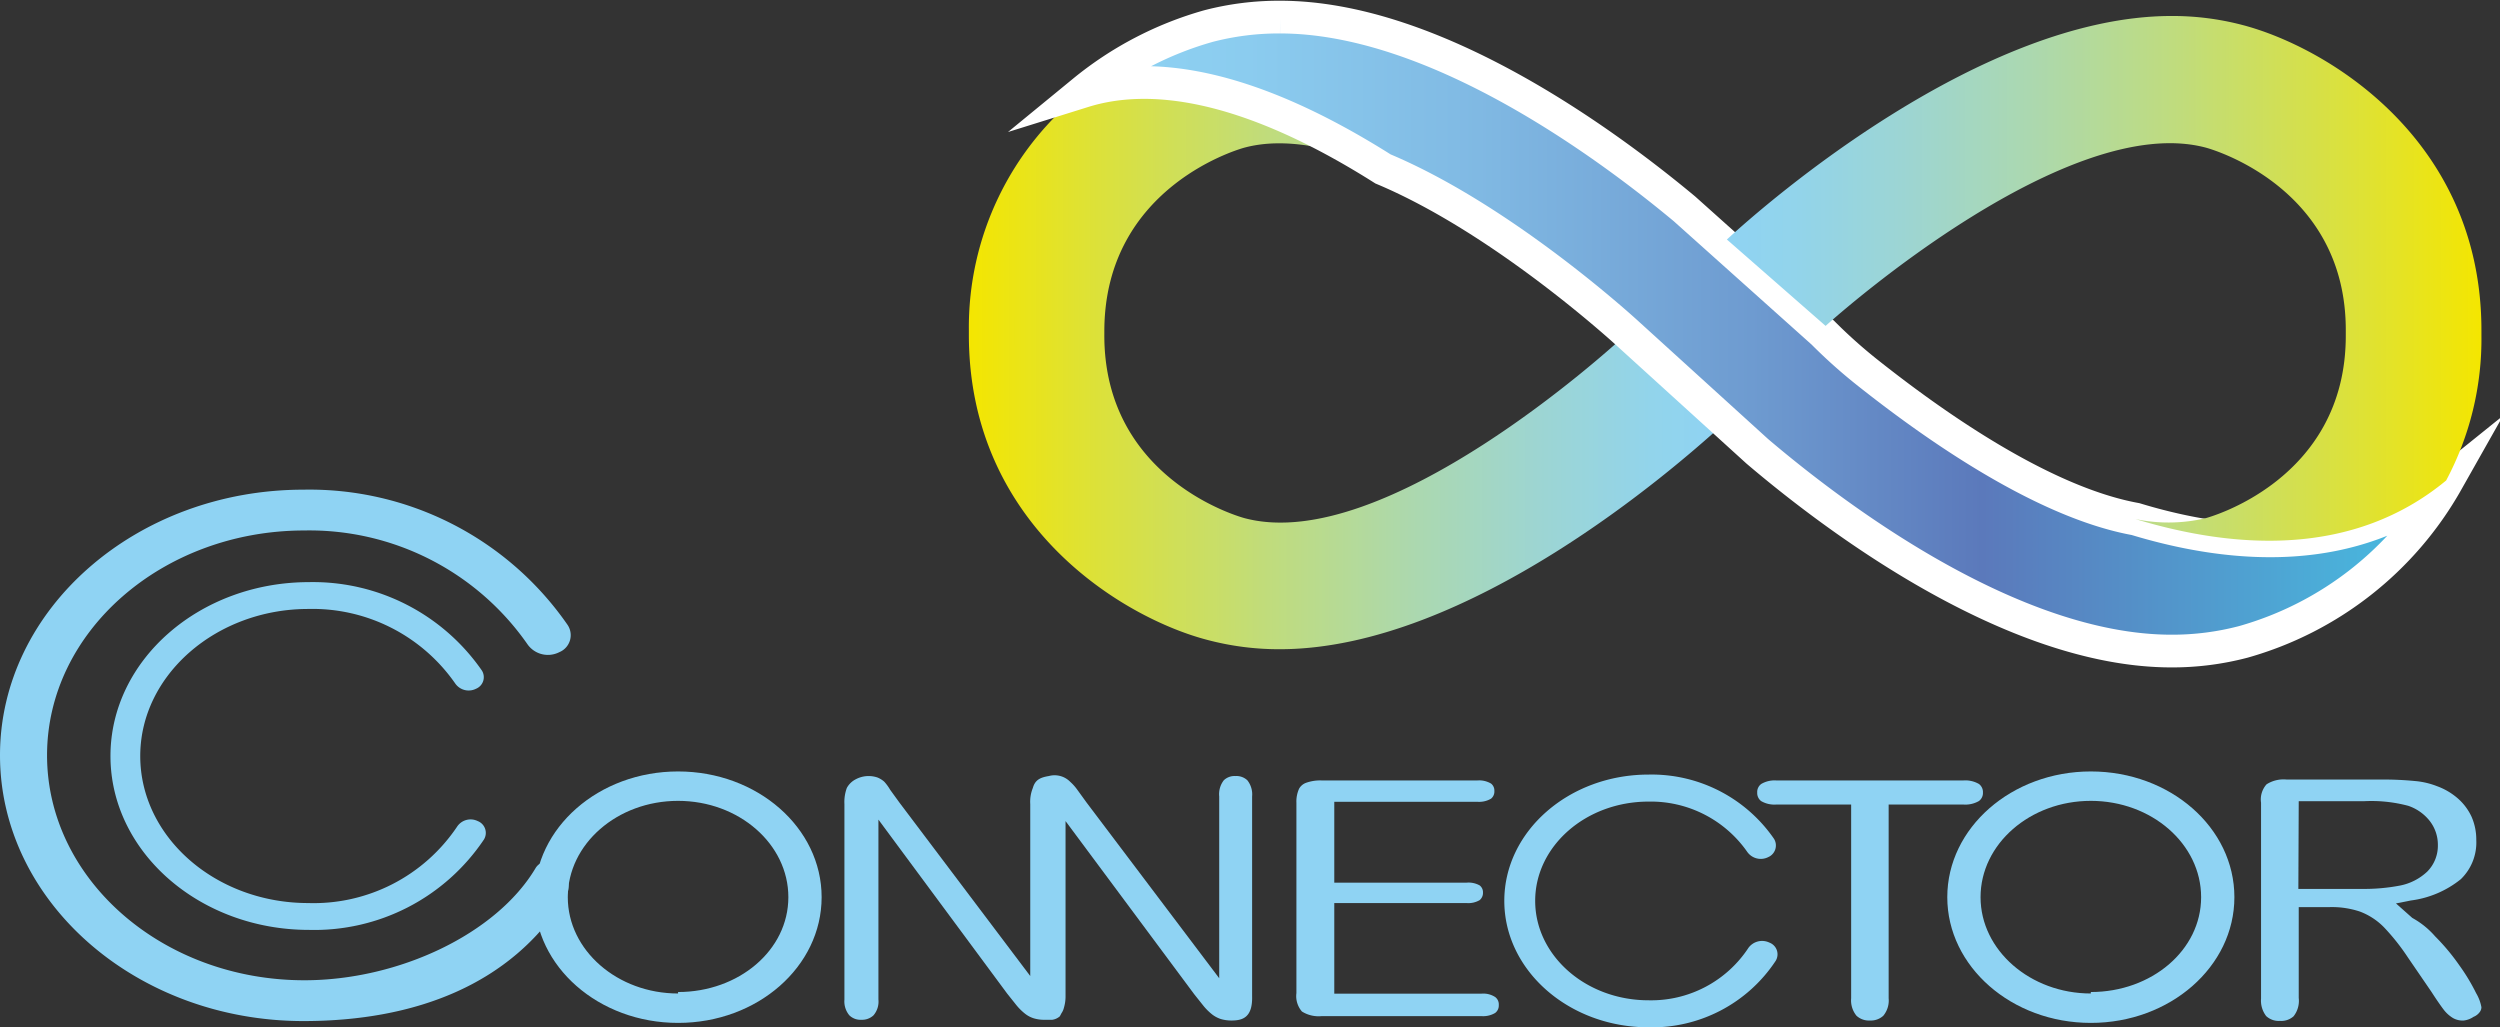 <svg id="Layer_1" data-name="Layer 1" xmlns="http://www.w3.org/2000/svg" xmlns:xlink="http://www.w3.org/1999/xlink" viewBox="0 0 136.01 55.89"><rect x="0" y="0" width="136.01" height="55.89" fill="#333333" stroke="none"/><defs><style>.cls-1{fill:#8fd3f3;}.cls-2{fill:url(#linear-gradient);}.cls-3{stroke:#fff;stroke-miterlimit:10;stroke-width:1.78px;fill:url(#linear-gradient-2);}.cls-4{fill:url(#linear-gradient-3);}</style><linearGradient id="linear-gradient" x1="55.27" y1="20.92" x2="96.04" y2="20.92" gradientUnits="userSpaceOnUse"><stop offset="0" stop-color="#f4e600"/><stop offset="0.18" stop-color="#dbe13c"/><stop offset="0.4" stop-color="#c0dc7c"/><stop offset="0.6" stop-color="#abd8b0"/><stop offset="0.77" stop-color="#9cd5d4"/><stop offset="0.91" stop-color="#92d4eb"/><stop offset="1" stop-color="#8fd3f3"/></linearGradient><linearGradient id="linear-gradient-2" x1="61.51" y1="19.14" x2="135.65" y2="19.14" gradientUnits="userSpaceOnUse"><stop offset="0" stop-color="#8fd3f3"/><stop offset="0.12" stop-color="#8bccef"/><stop offset="0.29" stop-color="#80b9e3"/><stop offset="0.49" stop-color="#6e9bd0"/><stop offset="0.66" stop-color="#5b79bb"/><stop offset="1" stop-color="#46bfe2"/></linearGradient><linearGradient id="linear-gradient-3" x1="96.52" y1="16.18" x2="137.57" y2="16.18" gradientUnits="userSpaceOnUse"><stop offset="0" stop-color="#8fd3f3"/><stop offset="0.09" stop-color="#92d4eb"/><stop offset="0.23" stop-color="#9cd5d4"/><stop offset="0.4" stop-color="#abd8b0"/><stop offset="0.6" stop-color="#c0dc7c"/><stop offset="0.82" stop-color="#dbe13c"/><stop offset="1" stop-color="#f4e600"/></linearGradient></defs><title>logo</title><path class="cls-1" d="M69.57,56.55a2,2,0,0,1-.58-.08,1.56,1.56,0,0,1-.46-.24,3,3,0,0,1-.48-.47l-.51-.64-7-9.42v9.53a2.13,2.13,0,0,1-.09.63.84.84,0,0,1-.13.29l-.09.17a.79.79,0,0,1-.41.19l-.19,0h-.2a1.94,1.94,0,0,1-.62-.08,1.45,1.45,0,0,1-.46-.24,3,3,0,0,1-.48-.47l-.51-.64-7-9.46v9.79a1.15,1.15,0,0,1-.27.86.91.91,0,0,1-.66.24.87.87,0,0,1-.65-.24,1.18,1.18,0,0,1-.27-.86V44.78a2.22,2.22,0,0,1,.13-.88,1.13,1.13,0,0,1,.46-.46,1.49,1.49,0,0,1,1.21-.11,1.28,1.28,0,0,1,.37.23A2.64,2.64,0,0,1,51,44l.5.69,7.12,9.44V44.78a2,2,0,0,1,.14-.88c.12-.42.37-.57.87-.65a1.19,1.19,0,0,1,1.16.31,2.64,2.64,0,0,1,.4.45l.5.69,7.21,9.55V44.36a1.23,1.23,0,0,1,.25-.88.84.84,0,0,1,.63-.23.87.87,0,0,1,.65.23,1.23,1.23,0,0,1,.26.88V55.23C70.72,56.39,70.17,56.55,69.57,56.55Z" transform="translate(-2.57 -1.03)"/><path class="cls-1" d="M74.49,56.31a1.71,1.71,0,0,1-1.09-.25,1.28,1.28,0,0,1-.3-1V44.7a1.67,1.67,0,0,1,.15-.77.72.72,0,0,1,.37-.31,2.28,2.28,0,0,1,.87-.13h8.45a1.27,1.27,0,0,1,.75.17.48.48,0,0,1,.18.4.5.5,0,0,1-.18.42,1.27,1.27,0,0,1-.75.17H75.16v4.4h7.2a1.23,1.23,0,0,1,.71.15.47.47,0,0,1,.18.39.51.51,0,0,1-.18.41,1.21,1.21,0,0,1-.71.16h-7.2v4.93h8a1.19,1.19,0,0,1,.75.18.5.5,0,0,1,.2.44.5.5,0,0,1-.2.43,1.27,1.27,0,0,1-.75.17Z" transform="translate(-2.57 -1.03)"/><path class="cls-1" d="M104.31,56.55a1,1,0,0,1-.74-.26,1.32,1.32,0,0,1-.29-.95V44.8H99.21a1.43,1.43,0,0,1-.83-.19.55.55,0,0,1-.21-.46.54.54,0,0,1,.22-.47,1.43,1.43,0,0,1,.82-.19h10.17a1.48,1.48,0,0,1,.85.19.55.55,0,0,1,.22.47.54.54,0,0,1-.22.46,1.48,1.48,0,0,1-.85.19h-4.06V55.34a1.3,1.3,0,0,1-.29.95A1,1,0,0,1,104.31,56.55Z" transform="translate(-2.57 -1.03)"/><path class="cls-1" d="M136.61,56.55a1.06,1.06,0,0,1-.58-.13,1.83,1.83,0,0,1-.49-.43c-.17-.22-.4-.55-.69-1l-1.28-1.87a11.85,11.85,0,0,0-1.3-1.64,3.61,3.61,0,0,0-1.32-.86,4.81,4.81,0,0,0-1.62-.24h-1.7v4.94a1.36,1.36,0,0,1-.28,1,1,1,0,0,1-.74.25,1,1,0,0,1-.75-.26,1.38,1.38,0,0,1-.28-.95V44.7a1.23,1.23,0,0,1,.3-1,1.72,1.72,0,0,1,1.09-.26h5.2a17.48,17.48,0,0,1,1.77.08,4.3,4.3,0,0,1,1.21.28,3.57,3.57,0,0,1,1.15.68,3,3,0,0,1,.74,1,3.1,3.1,0,0,1,.25,1.25,2.78,2.78,0,0,1-.84,2.13,5.42,5.42,0,0,1-2.72,1.16l-.81.16.89.79a4.52,4.52,0,0,1,1.24,1,11.64,11.64,0,0,1,1.32,1.58,10.59,10.59,0,0,1,.91,1.51,2.32,2.32,0,0,1,.29.77.45.45,0,0,1-.1.27.76.76,0,0,1-.33.25A1.19,1.19,0,0,1,136.61,56.55Zm-9-7.16h3.44a10.32,10.32,0,0,0,2.08-.18,3,3,0,0,0,1.49-.76A2,2,0,0,0,135.2,47a2.11,2.11,0,0,0-.43-1.29,2.51,2.51,0,0,0-1.18-.84,7.78,7.78,0,0,0-2.43-.25h-3.53Z" transform="translate(-2.57 -1.03)"/><path class="cls-1" d="M19.08,56.58c-9.1,0-16.51-6.49-16.51-14.46S10,27.67,19.08,27.67A17.08,17.08,0,0,1,33.43,35,1,1,0,0,1,33,36.51a1.36,1.36,0,0,1-1.72-.41,14.46,14.46,0,0,0-12.15-6.21c-7.71,0-14,5.49-14,12.23s6.27,12.24,14,12.24c5.14,0,10.45-2.53,12.57-6.09.32-.54,1-.38,1.4.09a1.16,1.16,0,0,1,.19,1.55C30.36,54.6,25.15,56.58,19.08,56.58Z" transform="translate(-2.57 -1.03)"/><path class="cls-1" d="M19.38,51.62c-5.95,0-10.8-4.24-10.8-9.46s4.85-9.46,10.8-9.46a11.18,11.18,0,0,1,9.4,4.8.68.68,0,0,1-.31,1,.89.89,0,0,1-1.13-.28,9.46,9.46,0,0,0-8-4.06c-5,0-9.14,3.59-9.14,8s4.1,8,9.14,8A9.4,9.4,0,0,0,27.44,46a.88.88,0,0,1,1.12-.3.69.69,0,0,1,.34,1A11.11,11.11,0,0,1,19.38,51.62Z" transform="translate(-2.57 -1.03)"/><path class="cls-1" d="M39.46,43c-4.32,0-7.81,3.07-7.81,6.84s3.49,6.84,7.81,6.84,7.81-3.06,7.81-6.84S43.77,43,39.46,43Zm0,12.08c-3.3,0-6-2.35-6-5.24s2.69-5.24,6-5.24,6,2.35,6,5.24S42.76,55,39.46,55Z" transform="translate(-2.57 -1.03)"/><path class="cls-1" d="M116.32,43c-4.31,0-7.81,3.07-7.81,6.84s3.5,6.84,7.81,6.84,7.81-3.06,7.81-6.84S120.64,43,116.32,43Zm0,12.08c-3.29,0-6-2.35-6-5.24s2.69-5.24,6-5.24,6,2.35,6,5.24S119.62,55,116.32,55Z" transform="translate(-2.57 -1.03)"/><path class="cls-1" d="M92.26,56.92c-4.33,0-7.85-3.09-7.85-6.88s3.52-6.87,7.85-6.87a8.09,8.09,0,0,1,6.82,3.49.69.69,0,0,1-.31,1,.9.9,0,0,1-1.14-.28,6.4,6.4,0,0,0-5.37-2.74c-3.41,0-6.17,2.42-6.17,5.4s2.76,5.41,6.17,5.41a6.33,6.33,0,0,0,5.43-2.85.92.92,0,0,1,1.14-.29.68.68,0,0,1,.34,1A8.06,8.06,0,0,1,92.26,56.92Z" transform="translate(-2.57 -1.03)"/><path class="cls-2" d="M70.28,29.22s-7.67-2-7.63-10v-.16c0-8,7.63-10,7.63-10,2.21-.59,4.87,0,7.53,1.11C70.17,5.34,65,4.87,61.51,6A16.34,16.34,0,0,0,55.28,19v.25c0,10.45,8.5,15.44,13,16.6a15.18,15.18,0,0,0,3.91.5c10.3,0,21.63-10,23.86-12h0l-5.32-4.85C90.34,19.84,77.9,31.25,70.28,29.22Z" transform="translate(-2.57 -1.03)"/><path class="cls-3" d="M118.75,29.27c-5.21-.95-11.31-5.37-14.62-8h0a27.85,27.85,0,0,1-2.39-2.14h0l-7.53-6.74c-4.36-3.63-13.64-10.43-22-10.43a15.16,15.16,0,0,0-3.9.49A18.77,18.77,0,0,0,61.51,6c3.46-1.08,8.66-.61,16.3,4.22,6.65,2.79,13.36,9,13.36,9h0l7,6.36c4.1,3.49,13.8,10.87,22.54,10.87a15.18,15.18,0,0,0,3.91-.5,18.49,18.49,0,0,0,11.07-8.7C130.6,31.35,124.15,30.91,118.75,29.27Z" transform="translate(-2.57 -1.03)"/><path class="cls-4" d="M137.57,19c0-10.44-8.48-15.43-13-16.61a15,15,0,0,0-3.89-.49C110.36,1.92,98.75,12,96.52,14.06h0l5.37,4.7c.94-.85,13.24-11.67,20.68-9.7,0,0,7.67,2,7.62,10v.16c.05,8-7.62,10-7.62,10a8.75,8.75,0,0,1-3.82.05c5.4,1.64,11.85,2.08,16.9-2.1a16.36,16.36,0,0,0,1.92-7.9V19Z" transform="translate(-2.57 -1.03)"/></svg>